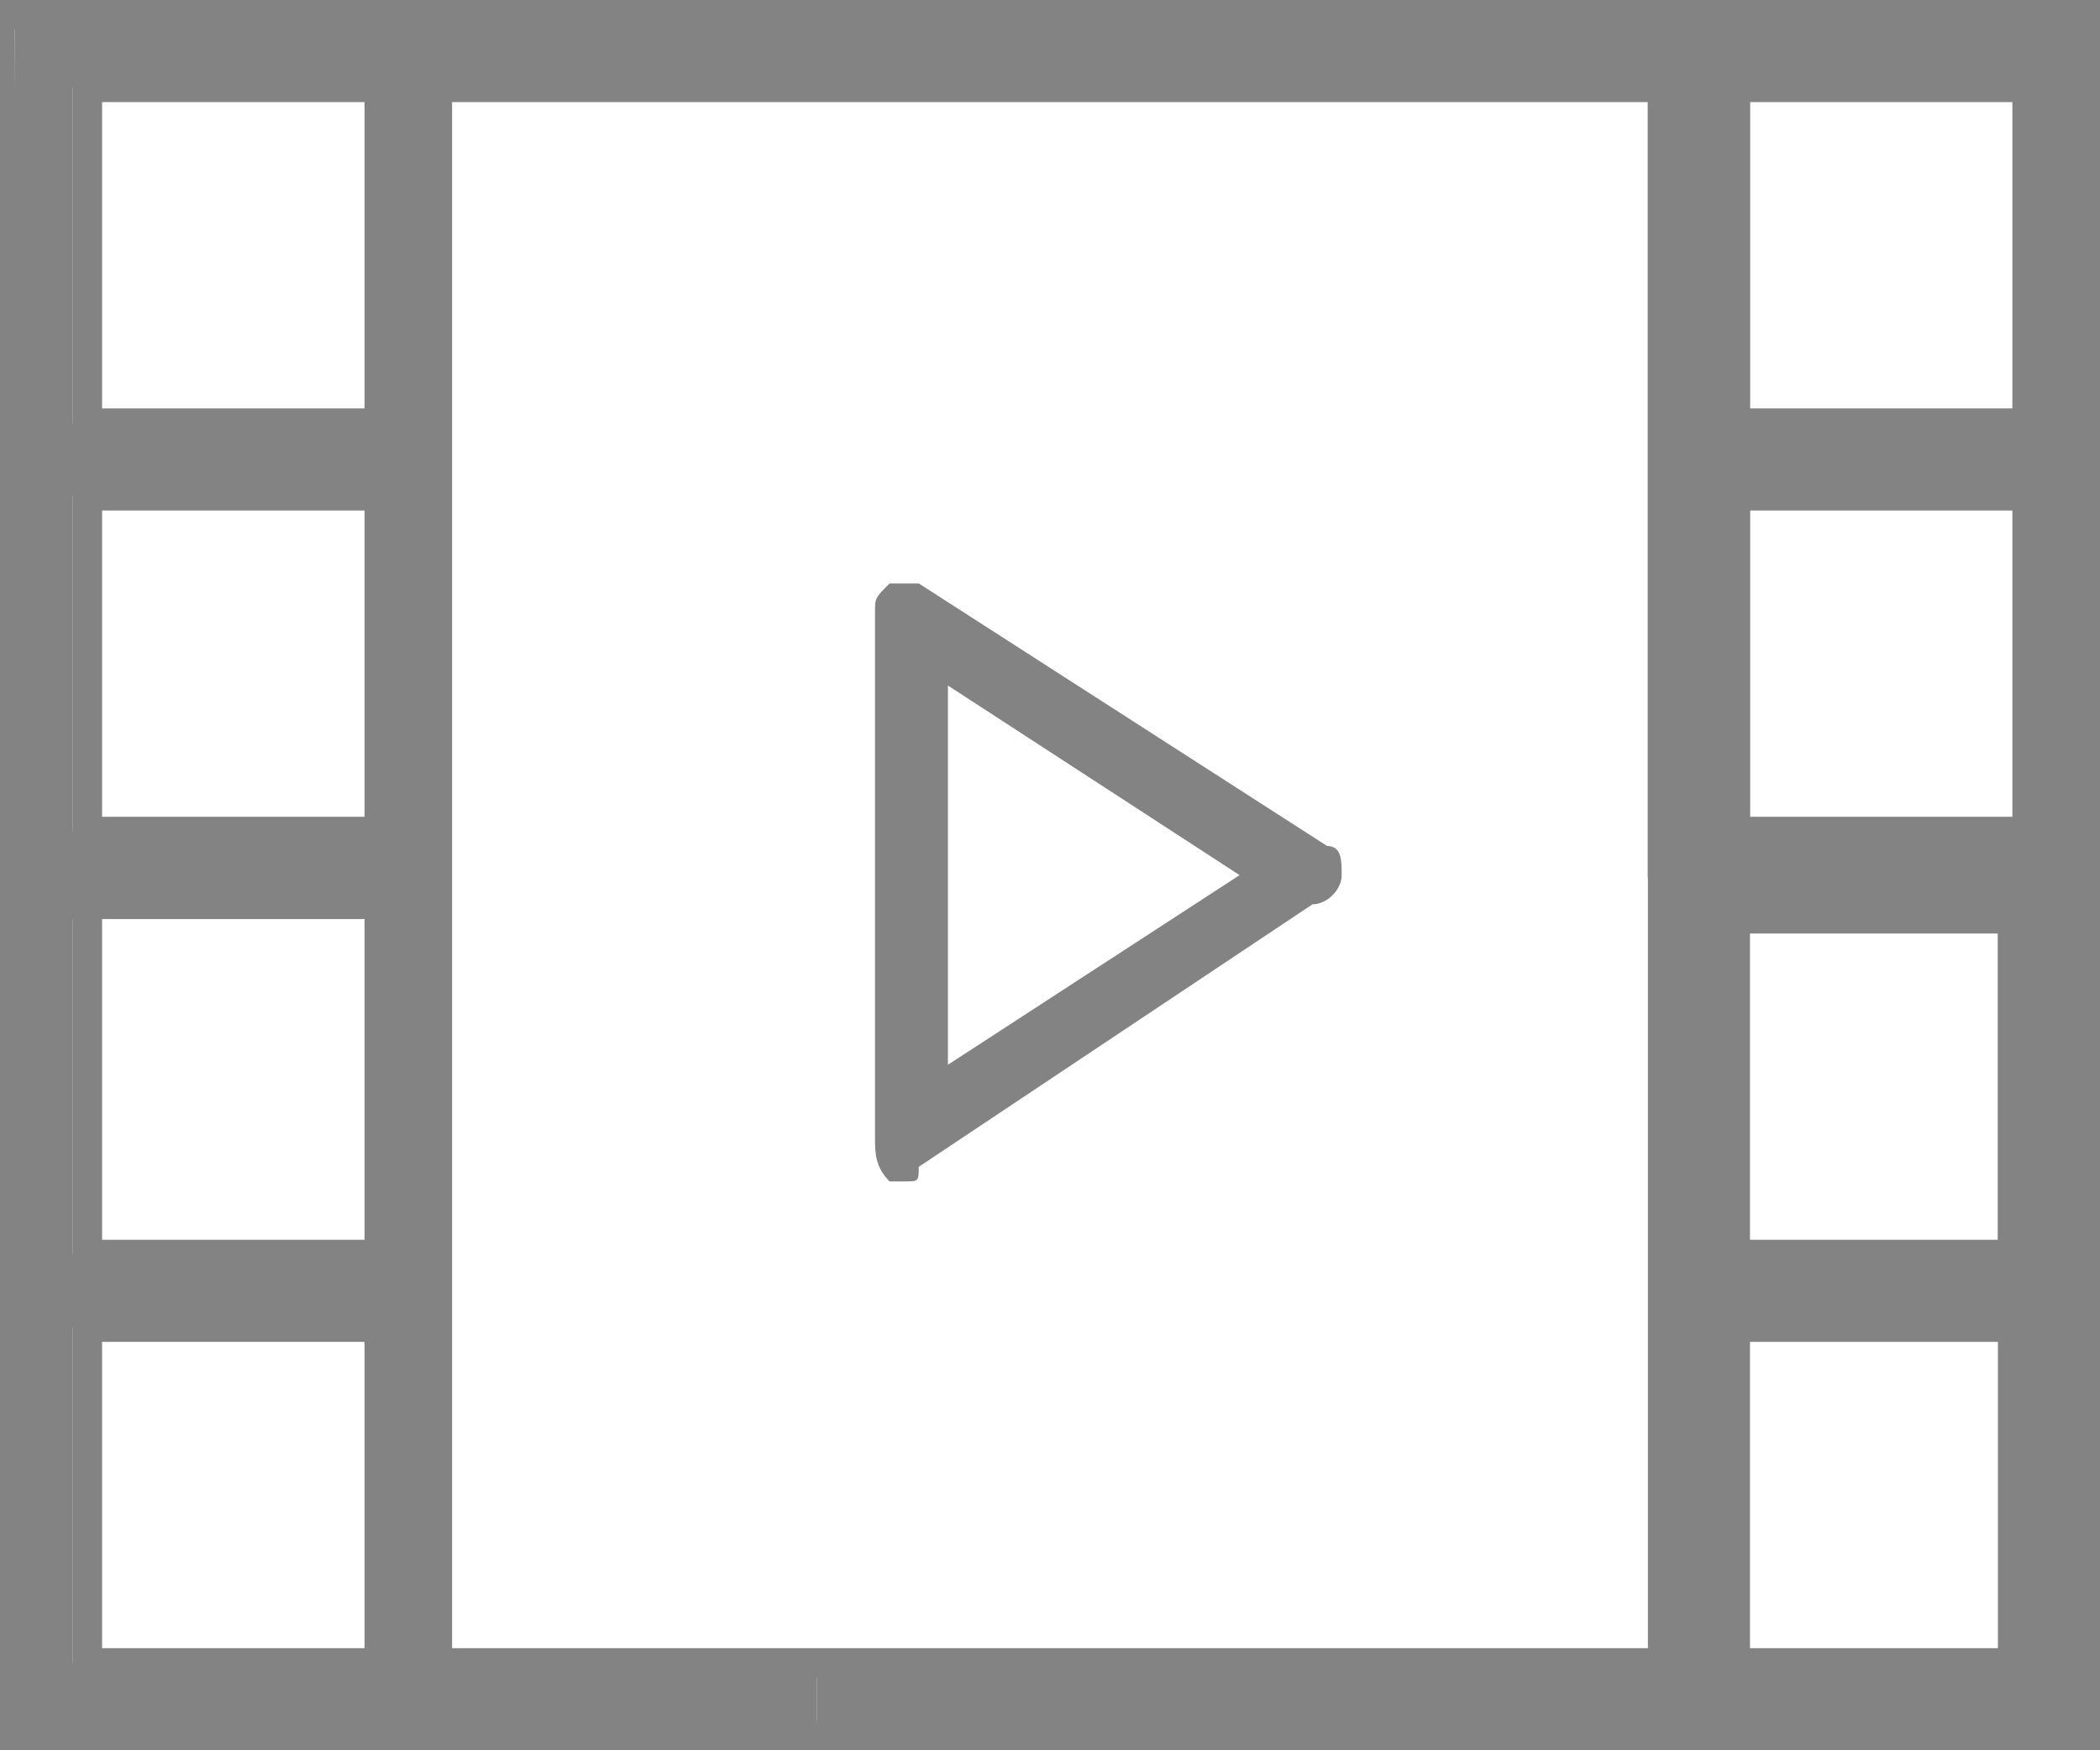 <?xml version="1.0" encoding="utf-8"?>
<!-- Generator: Adobe Illustrator 23.1.0, SVG Export Plug-In . SVG Version: 6.00 Build 0)  -->
<svg version="1.1" id="Camada_1" xmlns="http://www.w3.org/2000/svg" xmlns:xlink="http://www.w3.org/1999/xlink" x="0px" y="0px"
	 viewBox="0 0 14.4 12" style="enable-background:new 0 0 14.4 12;" xml:space="preserve">
<style type="text/css">
	.st0{fill:#838383;}
</style>
<g>
	<rect x="11.4" y="5.6" vector-effect="non-scaling-stroke" class="st0" width="0.5" height="0.6"/>
	<g>
		<path vector-effect="non-scaling-stroke" class="st0" d="M14.1,0.1h-0.2h-2.2H2.8H0.6H0.3H0.1v0.3v0.4v2.5V6v2.8v2.4v0.4v0.3h0.2
			h0h2.4h2.7c0,0,0,0,0,0h0.2v-0.5H5.5H5.1H3V8.8V6V3.2V0.6h8.3v2.6V6c0,0.2,0.1,0.3,0.2,0.3h2.2v1.8v0.2v0.4h0.5V8.3V8.1V6V3.2V0.7
			V0.4V0.1H14.1z M2.5,11.4h-2v-0.1V9.1h2V11.4z M2.5,8.6h-2V6.3h2V8.6z M2.5,5.7h-2V3.4h2V5.7z M2.5,2.9h-2V0.7V0.6h2V2.9z
			 M13.8,5.7h-2V3.4h2V5.7z M13.8,0.7v2.2h-2V0.6h2V0.7z"/>
		<path vector-effect="non-scaling-stroke" class="st0" d="M5.5,12L0,12V0h14.4v11.6h-0.7V6.4h-2.1c-0.2,0-0.3-0.2-0.3-0.4V0.7H3.1
			v10.6h11.3V12H5.5C5.5,12,5.5,12,5.5,12z M0.2,11.8h5.3h0h0.1v-0.3H2.9v-11h8.5V6c0,0.1,0.1,0.2,0.1,0.2h2.3v2.5h0.3V0.2h-14
			L0.2,11.8L0.2,11.8z M2.6,11.5H0.5V9h2.2V11.5z M0.7,11.3h1.8V9.2H0.7V11.3z M2.6,8.7H0.5V6.2h2.2V8.7z M0.7,8.5h1.8V6.3H0.7V8.5z
			 M13.9,5.8h-2.2V3.3h2.2V5.8z M12,5.6h1.8V3.5h-1.8L12,5.6L12,5.6z M2.6,5.8H0.5V3.3h2.2V5.8z M0.7,5.6h1.8V3.5H0.7V5.6z M13.9,3
			h-2.2V0.5h2.2V3z M12,2.8h1.8V0.7h-1.8L12,2.8L12,2.8z M2.6,3H0.5V0.5h2.2V3z M0.7,2.8h1.8V0.7H0.7V2.8z"/>
	</g>
	<path vector-effect="non-scaling-stroke" class="st0" d="M9.2,6c0-0.1,0-0.2-0.1-0.2L6.3,4C6.3,4,6.2,4,6.1,4C6,4.1,6,4.1,6,4.2
		v3.6C6,7.9,6,8,6.1,8.1c0,0,0.1,0,0.1,0c0.1,0,0.1,0,0.1-0.1L9,6.2C9.1,6.2,9.2,6.1,9.2,6z M6.5,7.3V4.7l2,1.3L6.5,7.3z"/>
	<rect x="11.3" y="0" class="st0" width="0.7" height="11.8"/>
	<rect x="11.4" y="8.5" class="st0" width="2.8" height="0.7"/>
</g>
</svg>
